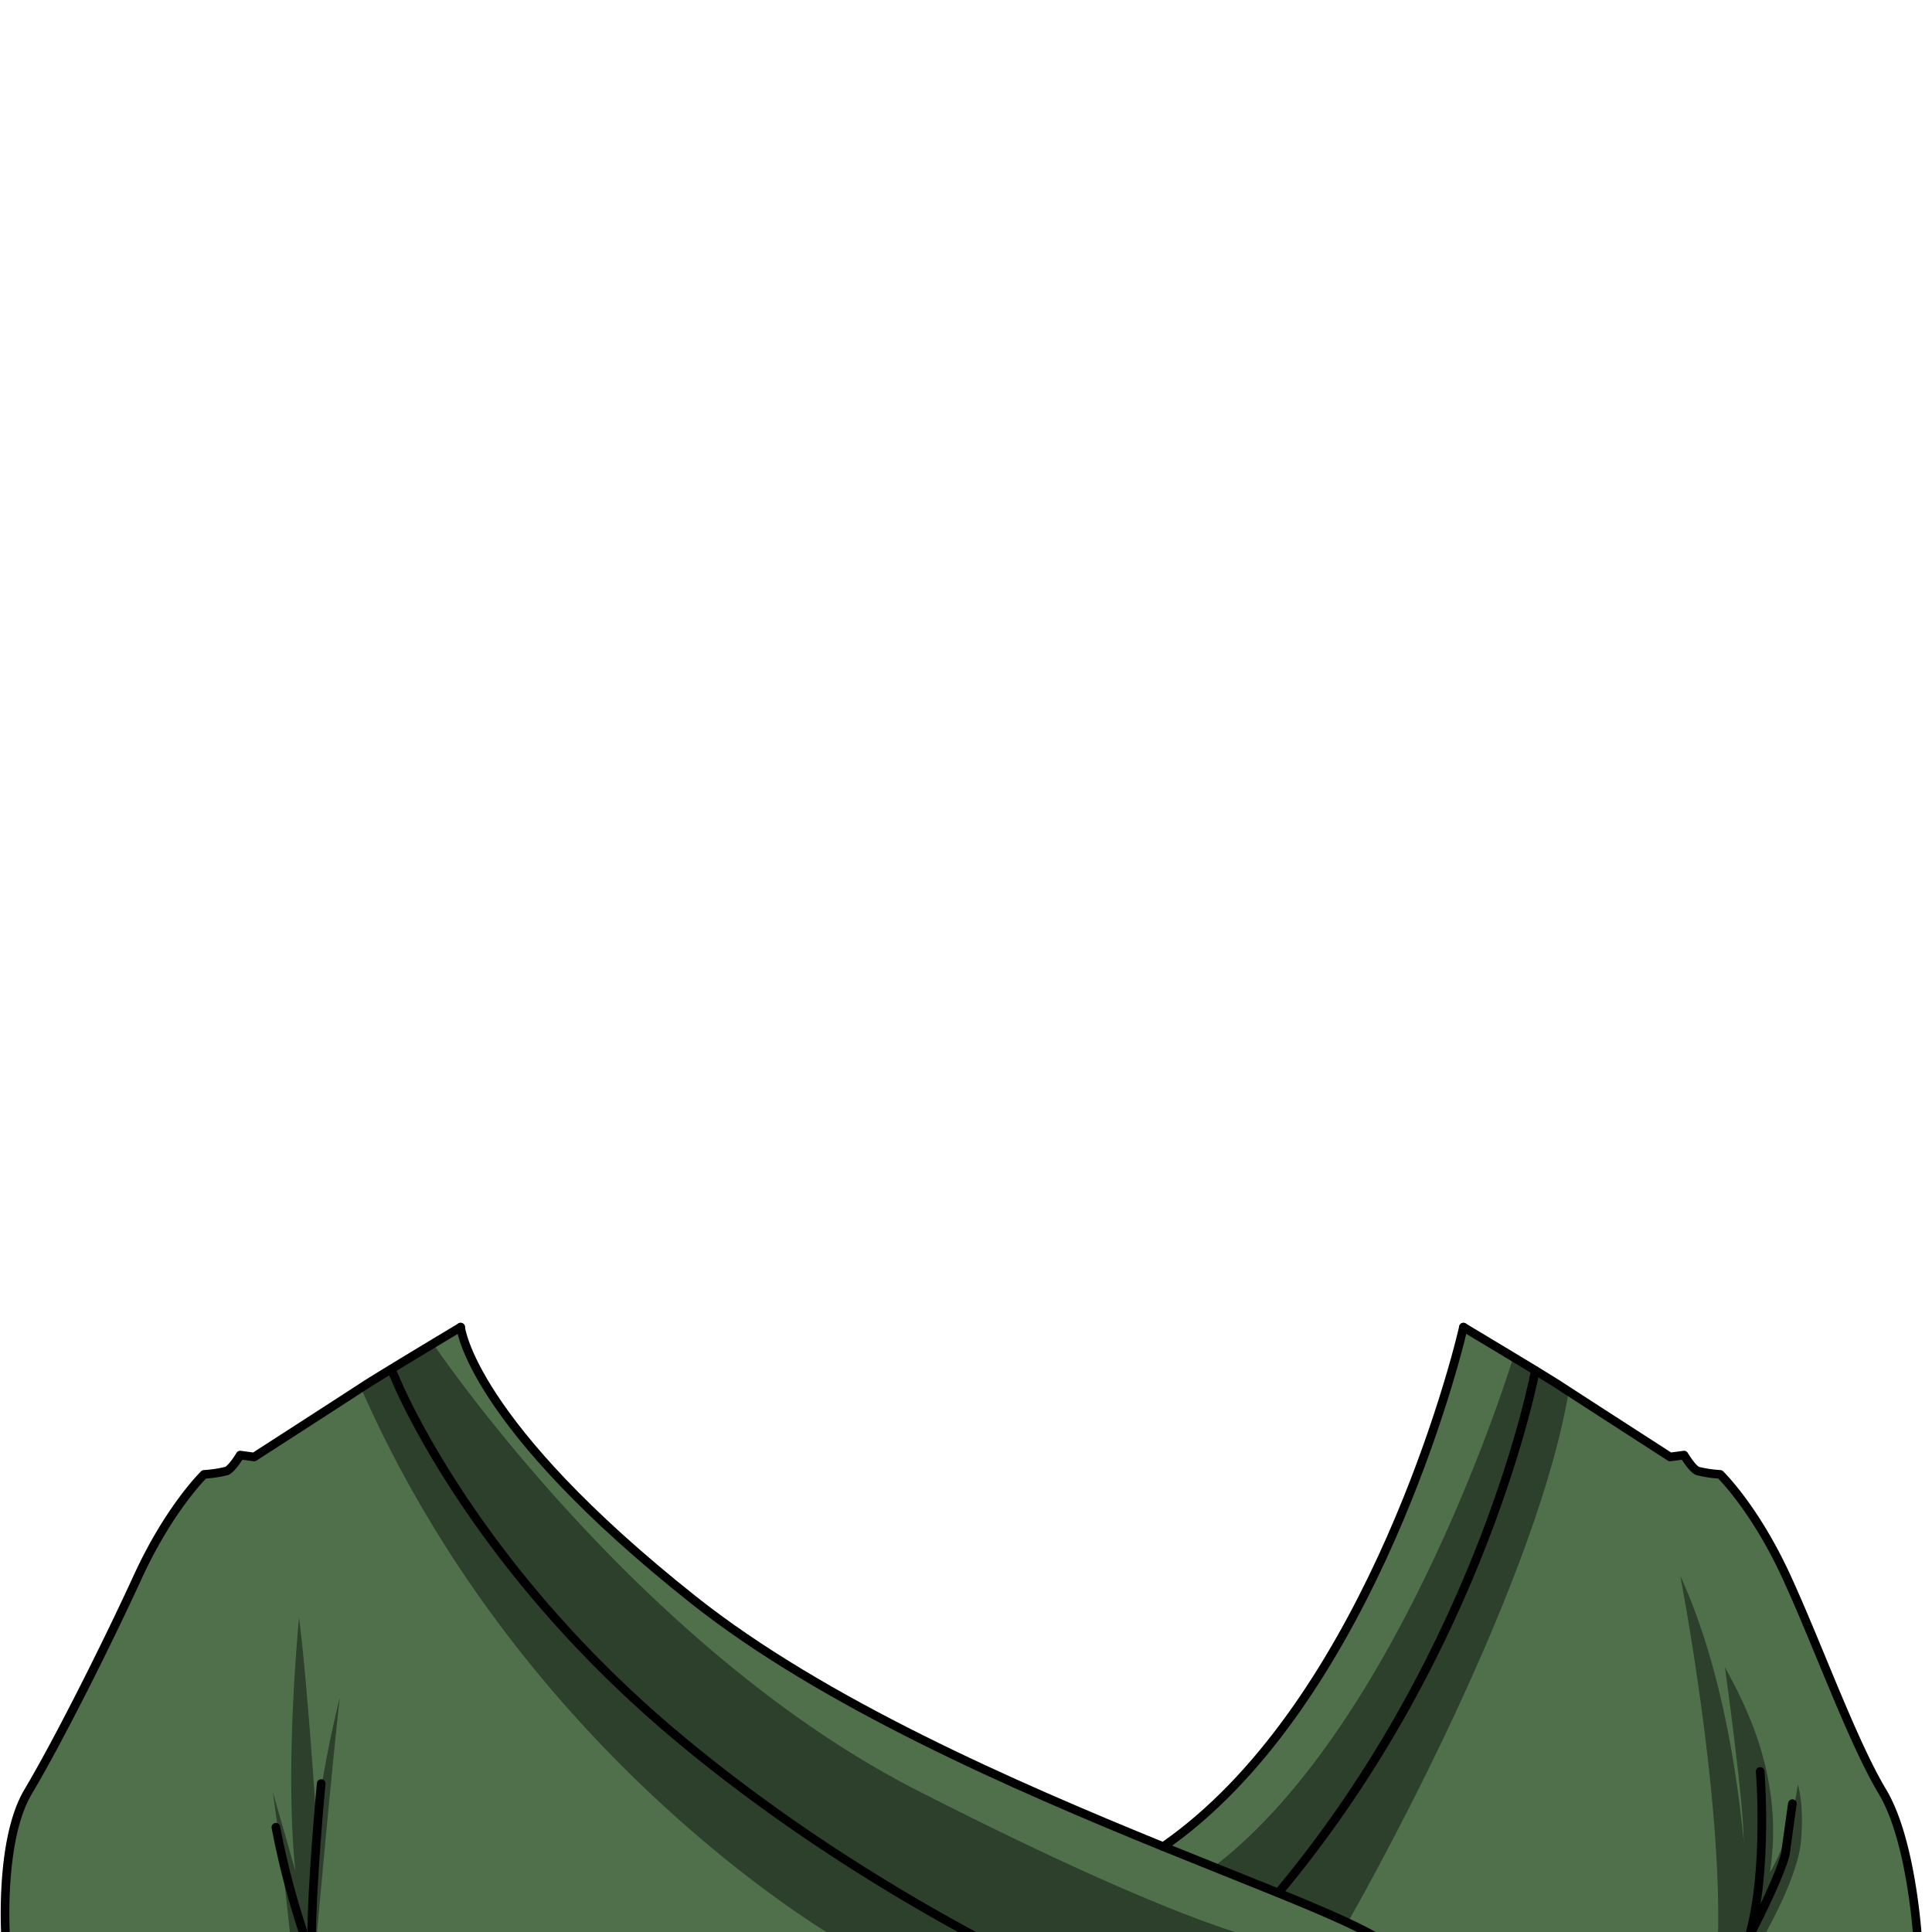 <svg xmlns="http://www.w3.org/2000/svg" viewBox="0 0 432 432">
  <defs>
    <style>.BUNTAI_BEAR_OUTFIT_BEAR_OUTFIT_2_cls-1{isolation:isolate;}.BUNTAI_BEAR_OUTFIT_BEAR_OUTFIT_2_cls-2{fill:#50704b;}.BUNTAI_BEAR_OUTFIT_BEAR_OUTFIT_2_cls-3{opacity:0.43;mix-blend-mode:multiply;}.BUNTAI_BEAR_OUTFIT_BEAR_OUTFIT_2_cls-4{fill:none;stroke:#000;stroke-linecap:round;stroke-linejoin:round;stroke-width:1.93px;}</style>
  </defs>
  <g class="BUNTAI_BEAR_OUTFIT_BEAR_OUTFIT_2_cls-1">
    <g id="outfit">
      <path class="BUNTAI_BEAR_OUTFIT_BEAR_OUTFIT_2_cls-2" d="M343.31,306.46c-6.41-3.92-14.93-9-16-9.65l-.11-.06c-3.09,13.39-23.14,85.69-67.14,116.17-33.47-13.61-76.07-32.14-105-55.15-50-39.68-52.07-61-52.07-61l-.1.06c-1,.6-9.1,5.45-15.43,9.32l.92,2s16.54,41.36,63.47,80.52C176.06,408.89,201.28,424.08,220,434l89.39.24c-3.9-2.74-12.35-6.41-23.58-11C331.8,368.32,343.31,306.46,343.31,306.46Z" />
      <path class="BUNTAI_BEAR_OUTFIT_BEAR_OUTFIT_2_cls-2" d="M88.36,308.14l-.92-2-.54.33c-2.68,1.64-5,3.07-6.21,3.88-4.4,2.87-23.89,15.44-23.89,15.44l-3.12-.42s-1.78,3-3,3.54a27,27,0,0,1-5.07.77s-7.76,7.5-14.85,22.95S13,389.34,6.28,400.65s-4.94,33.94-4.94,33.94l119.47-.32,89.38-.24H220c-18.73-9.95-43.95-25.14-68.18-45.37C104.9,349.5,88.36,308.14,88.36,308.14Z" />
      <path class="BUNTAI_BEAR_OUTFIT_BEAR_OUTFIT_2_cls-2" d="M420.93,400.65c-6.76-11.31-14.35-32.58-21.44-48s-14.86-22.95-14.86-22.95a26.89,26.89,0,0,1-5.06-.77c-1.27-.51-3-3.54-3-3.54l-3.12.42s-19.5-12.57-23.89-15.44c-1.24-.81-3.54-2.24-6.21-3.88,0,0-11.51,61.86-57.49,116.82,11.23,4.58,19.68,8.25,23.58,11l119.47.32S427.68,412,420.93,400.65Z" />
      <g class="BUNTAI_BEAR_OUTFIT_BEAR_OUTFIT_2_cls-3">
        <path d="M97,300.68s45.69,67.83,108.15,99.69S283.85,434,283.85,434H188.07S117.94,394.44,81,311c6.29-5.31,6.91-4.54,6.91-4.54A14.12,14.12,0,0,1,92,303.64,42.22,42.22,0,0,0,97,300.68Z" />
        <path d="M70.75,433.62s3.31-37,5.23-54.07a259.63,259.63,0,0,0-5.23,27.57s-2.09-31.74-3.89-45.47c-3.37,38-.79,56.73-.79,56.73L61,400.71l1.88,13.68L65,433.62Z" />
        <path d="M385.7,372.8s4.17,30.05,4.17,38.26-1,24.09-1,24.09l4.61-.56s8.33-14,9.18-22.52S402,399,402,399s-1.4,11.88-6.24,19.64C399,397.84,390.48,381.52,385.7,372.8Z" />
        <path d="M375.71,352.35s9.61,49.65,8.39,82.24c7,0,7-1.15,7-1.15S391.27,386.26,375.71,352.35Z" />
        <path d="M338.38,303.47s-24.75,81.73-67.06,114c15.77,6.35,30,12.44,30,12.44s41.5-72.08,49.46-118.76C343.3,306.46,338.38,303.47,338.38,303.47Z" />
      </g>
      <path class="BUNTAI_BEAR_OUTFIT_BEAR_OUTFIT_2_cls-4" d="M260.09,412.92c44-30.48,64.05-102.78,67.14-116.17" />
      <path class="BUNTAI_BEAR_OUTFIT_BEAR_OUTFIT_2_cls-4" d="M103,296.75s2.1,21.34,52.07,61c29,23,71.58,41.54,105,55.15,9.48,3.85,18.23,7.31,25.73,10.36,11.23,4.58,19.68,8.25,23.58,11" />
      <path class="BUNTAI_BEAR_OUTFIT_BEAR_OUTFIT_2_cls-4" d="M327.23,296.75l.11.06c1,.62,9.56,5.73,16,9.65,2.67,1.64,5,3.07,6.21,3.88,4.39,2.87,23.89,15.44,23.89,15.44l3.12-.42s1.77,3,3,3.54a26.89,26.89,0,0,0,5.06.77s7.77,7.5,14.86,22.95,14.68,36.72,21.44,48,7.94,33.94,7.94,33.94l-119.47-.32L220,434" />
      <path class="BUNTAI_BEAR_OUTFIT_BEAR_OUTFIT_2_cls-4" d="M285.82,423.28c46-55,57.49-116.82,57.49-116.82" />
      <path class="BUNTAI_BEAR_OUTFIT_BEAR_OUTFIT_2_cls-4" d="M393.58,396.09s1.8,22.29-2.48,36.92c7.43-14.41,8.11-18.46,8.11-18.46l1.57-11.25" />
      <path class="BUNTAI_BEAR_OUTFIT_BEAR_OUTFIT_2_cls-4" d="M61.69,408.58a183.62,183.62,0,0,0,6.62,25" />
      <path class="BUNTAI_BEAR_OUTFIT_BEAR_OUTFIT_2_cls-4" d="M69.68,433.62c0-12.31,2.14-34.82,2.14-34.82" />
      <path class="BUNTAI_BEAR_OUTFIT_BEAR_OUTFIT_2_cls-4" d="M103,296.75l-.1.06c-1,.6-9.1,5.45-15.43,9.32l-.54.33c-2.68,1.64-5,3.07-6.21,3.88-4.4,2.87-23.89,15.44-23.89,15.44l-3.12-.42s-1.78,3-3,3.54a27,27,0,0,1-5.07.77s-7.76,7.5-14.85,22.95S13,389.34,6.28,400.65s-4.94,33.94-4.94,33.94l119.47-.32,89.38-.24H220c-18.73-9.95-43.95-25.14-68.18-45.37-46.93-39.16-63.47-80.52-63.47-80.52l-.92-2" />
    </g>
  </g>
</svg>